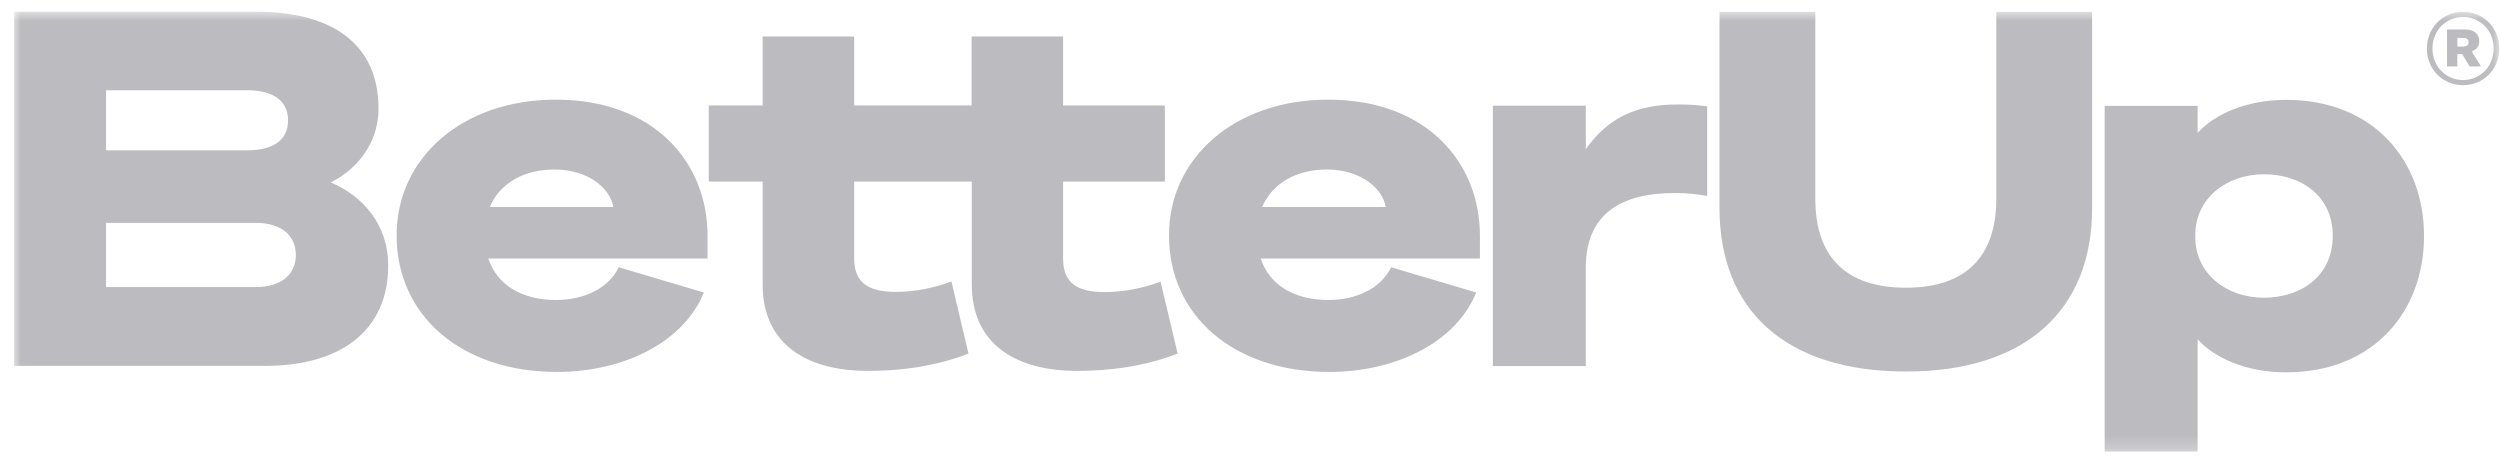 <svg width="181" height="33" viewBox="0 0 181 33" fill="none" xmlns="http://www.w3.org/2000/svg">
<mask id="mask0_6722_7342" style="mask-type:luminance" maskUnits="userSpaceOnUse" x="0" y="0" width="181" height="33">
<path d="M180.948 0.769H0.948V32.769H180.948V0.769Z" fill="white"></path>
</mask>
<g mask="url(#mask0_6722_7342)">
<path d="M18.516 20.784H7.678V16.135H18.516C20.392 16.135 21.419 17.071 21.419 18.46C21.419 19.849 20.392 20.784 18.516 20.784ZM7.678 6.535H17.876C19.782 6.535 20.854 7.29 20.854 8.709C20.854 10.143 19.797 10.883 17.876 10.883H7.678V6.535ZM23.936 13.207C25.499 12.452 27.405 10.671 27.405 7.848C27.405 3.32 24.218 0.86 18.591 0.845H1.022V26.49H19.186C24.859 26.49 28.104 23.773 28.104 19.245C28.119 16.211 26.199 14.143 23.936 13.207Z" fill="#BCBCC0"></path>
<path d="M79.975 21.147C77.921 21.147 76.968 20.437 76.968 18.717V13.147H84.338V7.637H76.968V2.641H70.343V7.637H69.211H61.842V2.641H55.216V7.637H51.315V13.147H55.216V20.603C55.216 24.92 58.402 26.852 62.824 26.852C66.01 26.852 68.377 26.279 70.119 25.6L68.884 20.377C67.648 20.845 66.234 21.132 64.849 21.132C62.794 21.132 61.842 20.422 61.842 18.701V13.147H66.457H70.358V20.603C70.358 24.92 73.544 26.852 77.966 26.852C81.152 26.852 83.519 26.279 85.261 25.6L84.025 20.392C82.775 20.86 81.36 21.147 79.975 21.147Z" fill="#BCBCC0"></path>
<path d="M114.814 10.792V7.652H108.084V26.505H114.814V19.366C114.814 15.366 117.539 13.962 121.261 13.977C122.288 13.977 122.749 14.052 123.598 14.188V7.698C123.003 7.622 122.392 7.562 121.544 7.562C118.491 7.547 116.437 8.513 114.814 10.792Z" fill="#BCBCC0"></path>
<path d="M144.531 14.399C144.531 18.505 142.402 20.83 137.981 20.83C133.559 20.83 131.43 18.505 131.43 14.399V0.86H124.492V15.079C124.492 22.445 129.271 26.898 137.981 26.898C146.69 26.898 151.469 22.43 151.469 15.079V0.86H144.531V14.399Z" fill="#BCBCC0"></path>
<path d="M163.901 21.554C161.132 21.554 158.943 19.758 158.943 17.192V16.98C158.943 14.414 161.147 12.618 163.901 12.618C166.626 12.618 168.889 14.188 168.889 17.071C168.889 19.969 166.626 21.554 163.901 21.554ZM165.524 7.229C162.591 7.229 160.283 8.301 159.107 9.63V7.667H152.377V32.694H159.107V24.558C160.283 25.886 162.576 26.958 165.509 26.958C171.851 26.958 175.499 22.535 175.499 17.101C175.514 11.667 171.866 7.229 165.524 7.229Z" fill="#BCBCC0"></path>
<path d="M44.794 19.35L50.958 21.177C49.484 24.814 45.107 26.928 40.313 26.928C33.449 26.928 28.715 22.897 28.715 17.041C28.715 11.396 33.509 7.214 40.238 7.214C47.355 7.214 51.226 11.743 51.226 17.071V18.716H35.355C35.995 20.648 37.782 21.72 40.283 21.72C42.293 21.705 44.05 20.89 44.794 19.35ZM35.459 14.988H44.407C44.199 13.705 42.68 12.271 40.104 12.271C38.02 12.286 36.233 13.177 35.459 14.988Z" fill="#BCBCC0"></path>
<path d="M100.715 19.35L106.878 21.177C105.404 24.814 101.027 26.928 96.233 26.928C89.37 26.928 84.635 22.897 84.635 17.041C84.635 11.396 89.429 7.214 96.159 7.214C103.275 7.214 107.146 11.743 107.146 17.071V18.716H91.275C91.916 20.648 93.702 21.72 96.204 21.72C98.213 21.705 99.97 20.89 100.715 19.35ZM91.38 14.988H100.328C100.119 13.705 98.6 12.271 96.025 12.271C93.955 12.286 92.154 13.177 91.38 14.988Z" fill="#BCBCC0"></path>
<path d="M180.945 3.513C180.945 5.051 179.772 6.168 178.326 6.168C176.881 6.168 175.708 5.051 175.708 3.513C175.708 1.975 176.881 0.858 178.326 0.858C179.772 0.858 180.945 1.975 180.945 3.513ZM180.542 3.513C180.542 2.203 179.558 1.23 178.326 1.23C177.094 1.23 176.109 2.203 176.109 3.513C176.109 4.81 177.094 5.796 178.326 5.796C179.558 5.796 180.542 4.81 180.542 3.513ZM179.629 4.81H178.8L178.267 3.921H177.911V4.81H177.165V2.131H178.444C179.096 2.131 179.5 2.432 179.5 2.996C179.5 3.417 179.215 3.621 178.953 3.729L179.629 4.81ZM178.728 3.056C178.728 2.84 178.563 2.744 178.338 2.744H177.911V3.369H178.338C178.563 3.369 178.728 3.273 178.728 3.056Z" fill="#BCBCC0"></path>
</g>
</svg>